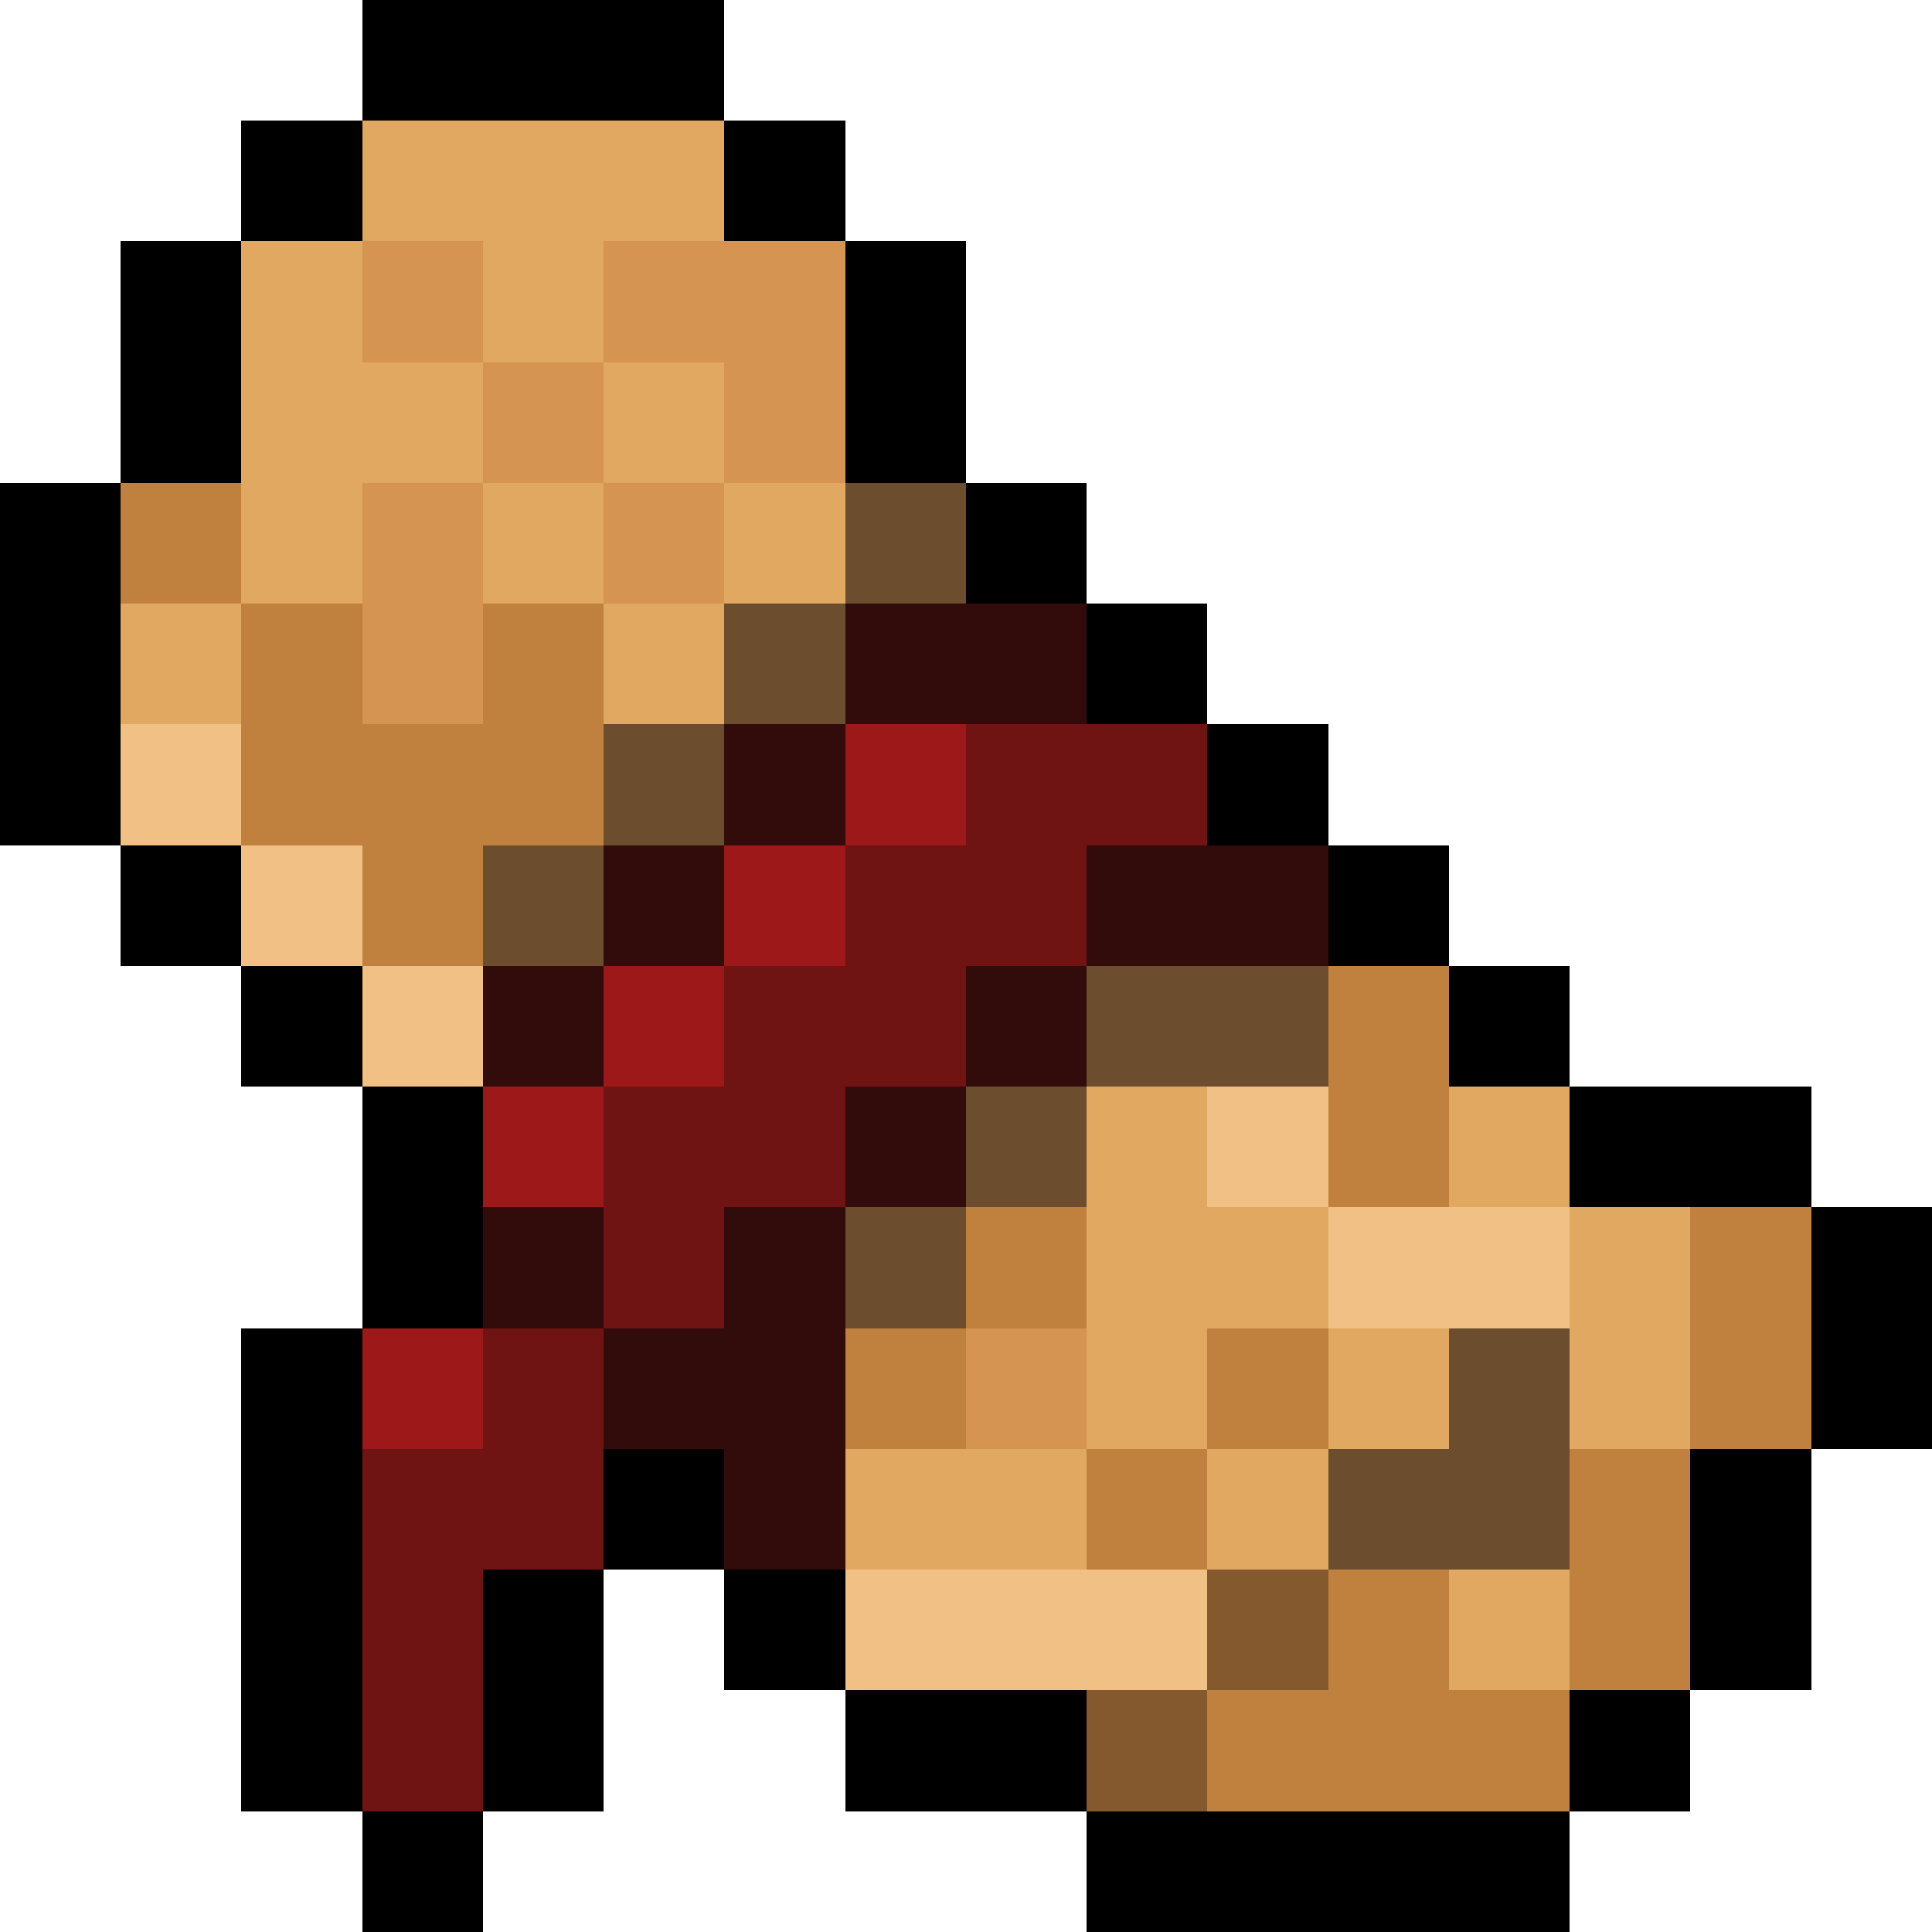 <svg xmlns="http://www.w3.org/2000/svg" viewBox="0 -0.5 16 16" shape-rendering="crispEdges">
<path stroke="#000000" d="M3 0h3M2 1h1M6 1h1M1 2h1M7 2h1M1 3h1M7 3h1M0 4h1M8 4h1M0 5h1M9 5h1M0 6h1M10 6h1M1 7h1M11 7h1M2 8h1M12 8h1M3 9h1M13 9h2M3 10h1M15 10h1M2 11h1M15 11h1M2 12h1M5 12h1M14 12h1M2 13h1M4 13h1M6 13h1M14 13h1M2 14h1M4 14h1M7 14h2M13 14h1M3 15h1M9 15h4" />
<path stroke="#e0a861" d="M3 1h3M2 2h1M4 2h1M2 3h2M5 3h1M2 4h1M4 4h1M6 4h1M1 5h1M5 5h1M9 9h1M12 9h1M9 10h2M13 10h1M9 11h1M11 11h1M13 11h1M7 12h2M10 12h1M12 13h1" />
<path stroke="#d59451" d="M3 2h1M5 2h2M4 3h1M6 3h1M3 4h1M5 4h1M3 5h1M8 11h1" />
<path stroke="#c0813e" d="M1 4h1M2 5h1M4 5h1M2 6h3M3 7h1M11 8h1M11 9h1M8 10h1M14 10h1M7 11h1M10 11h1M14 11h1M9 12h1M13 12h1M11 13h1M13 13h1M10 14h3" />
<path stroke="#6c4e2e" d="M7 4h1M6 5h1M5 6h1M4 7h1M9 8h2M8 9h1M7 10h1M12 11h1M11 12h2" />
<path stroke="#320b0b" d="M7 5h2M6 6h1M5 7h1M9 7h2M4 8h1M8 8h1M7 9h1M4 10h1M6 10h1M5 11h2M6 12h1" />
<path stroke="#f1c085" d="M1 6h1M2 7h1M3 8h1M10 9h1M11 10h2M7 13h3" />
<path stroke="#9d1818" d="M7 6h1M6 7h1M5 8h1M4 9h1M3 11h1" />
<path stroke="#701313" d="M8 6h2M7 7h2M6 8h2M5 9h2M5 10h1M4 11h1M3 12h2M3 13h1M3 14h1" />
<path stroke="#84592d" d="M10 13h1M9 14h1" />
</svg>